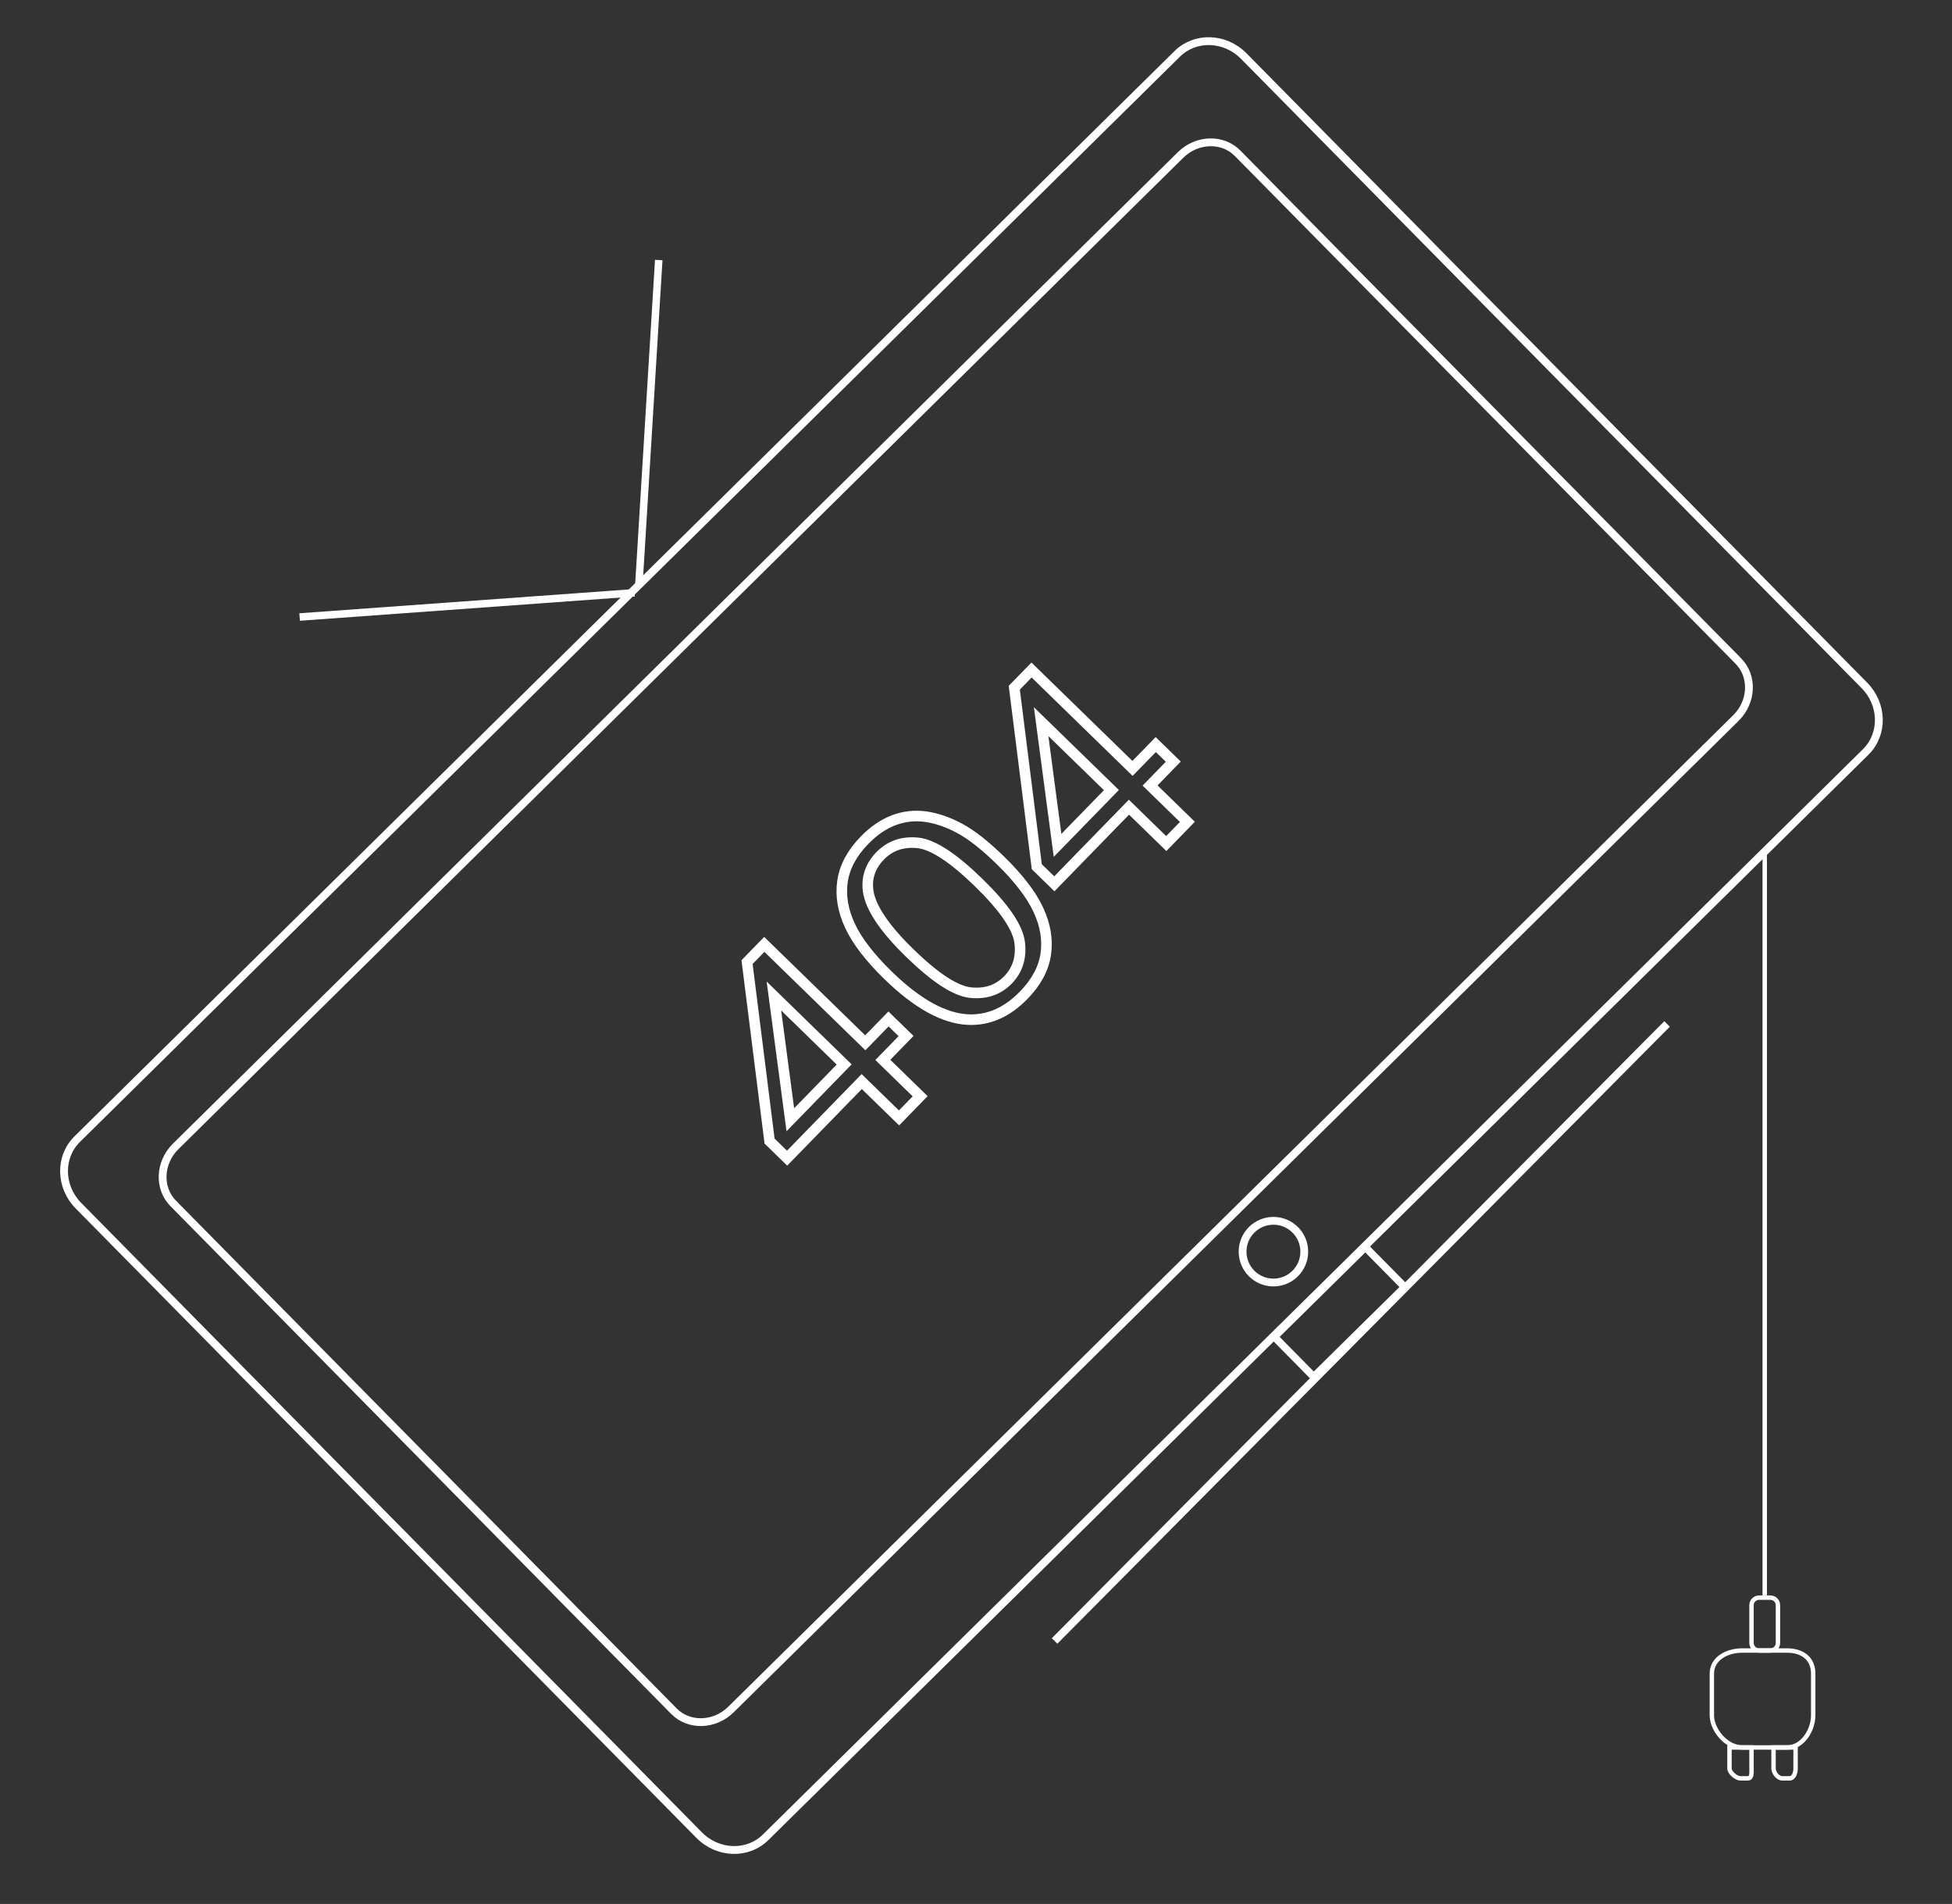 <?xml version="1.0" encoding="utf-8"?>
<!-- Generator: Adobe Illustrator 16.0.3, SVG Export Plug-In . SVG Version: 6.00 Build 0)  -->
<!DOCTYPE svg PUBLIC "-//W3C//DTD SVG 1.1//EN" "http://www.w3.org/Graphics/SVG/1.1/DTD/svg11.dtd">
<svg version="1.1" xmlns="http://www.w3.org/2000/svg" xmlns:xlink="http://www.w3.org/1999/xlink" x="0px" y="0px" width="443px"
	 height="432px" viewBox="0 0 443 432" enable-background="new 0 0 443 432" xml:space="preserve">
<rect x="0" y="0" width="443" height="432" fill="#333333" stroke="none"/>
<g id="Capa_3">
</g>
<g id="Capa_2">
	<path fill="#FFFFFF" d="M-113.5,263"/>
	<g>
		<line fill="none" stroke="#FFFFFF" stroke-width="1.7" stroke-miterlimit="10" x1="144" y1="134.5" x2="68" y2="140"/>
		<line fill="none" stroke="#FFFFFF" stroke-width="1.7" stroke-miterlimit="10" x1="145" y1="132.5" x2="149.5" y2="59"/>
		<path fill="none" stroke="#FFFFFF" stroke-width="1.777" stroke-miterlimit="10" d="M423.131,155.53
			c4.244,4.302,4.371,11.057,0.286,15.087L173.757,416.88c-4.086,4.029-10.838,3.808-15.082-0.493L17.8,273.565
			c-4.244-4.302-4.373-11.057-0.287-15.087L267.174,12.217c4.085-4.029,10.837-3.809,15.08,0.494L423.131,155.53z"/>
		<path fill="none" stroke="#FFFFFF" stroke-width="1.77" stroke-miterlimit="10" d="M394.507,149.981
			c3.425,3.469,3.173,9.268-0.559,12.949L165.899,387.877c-3.732,3.68-9.533,3.85-12.955,0.382l-113.629-115.2
			c-3.423-3.469-3.173-9.268,0.558-12.949L267.922,35.165c3.732-3.681,9.532-3.852,12.954-0.382L394.507,149.981z"/>
		<circle fill="none" stroke="#FFFFFF" stroke-width="1.77" stroke-miterlimit="10" cx="289" cy="284" r="7"/>
		
			<line fill="none" stroke="#FFFFFF" stroke-width="1.77" stroke-miterlimit="10" x1="378.333" y1="232.333" x2="239.334" y2="372.333"/>
		
			<rect x="289.556" y="291.184" transform="matrix(0.712 -0.702 0.702 0.712 -121.365 299.274)" fill="none" stroke="#FFFFFF" stroke-width="1.7" stroke-miterlimit="10" width="29" height="12.732"/>
		<g>
			<path fill="none" stroke="#FFFFFF" stroke-width="2.4" stroke-miterlimit="10" d="M204.031,253.654l-8.468-8.249l-16.932,17.381
				l-3.981-3.879l-5.108-40.61l3.913-4.017l22.919,22.327l5.271-5.411l3.981,3.879l-5.271,5.411l8.468,8.249L204.031,253.654z
				 M191.582,241.526l-15.947-15.535l3.728,28.079L191.582,241.526z"/>
			<path fill="none" stroke="#FFFFFF" stroke-width="2.4" stroke-miterlimit="10" d="M201.551,221.304
				c-4.182-4.074-7.073-7.84-8.672-11.298s-2.155-6.822-1.666-10.092s2.154-6.362,4.994-9.277c2.094-2.149,4.313-3.663,6.656-4.541
				c2.343-0.877,4.75-1.143,7.219-0.797c2.469,0.346,5.03,1.225,7.682,2.637c2.653,1.412,5.732,3.826,9.239,7.242
				c4.15,4.042,7.029,7.788,8.637,11.237c1.608,3.448,2.172,6.813,1.691,10.09c-0.481,3.277-2.15,6.383-5.008,9.315
				c-3.764,3.863-7.941,5.706-12.533,5.528C214.273,231.123,208.193,227.774,201.551,221.304z M206.476,216.248
				c5.806,5.655,10.42,8.651,13.842,8.983c3.422,0.333,6.233-0.63,8.435-2.889c2.201-2.259,3.085-5.099,2.656-8.52
				c-0.431-3.419-3.541-7.95-9.331-13.59c-5.823-5.673-10.44-8.67-13.854-8.996c-3.414-0.324-6.239,0.66-8.475,2.956
				c-2.201,2.26-3.115,4.886-2.738,7.879C197.515,205.866,200.669,210.591,206.476,216.248z"/>
			<path fill="none" stroke="#FFFFFF" stroke-width="2.4" stroke-miterlimit="10" d="M264.679,191.4l-8.468-8.249l-16.933,17.381
				l-3.981-3.879l-5.108-40.61l3.914-4.018l22.919,22.328l5.271-5.411l3.981,3.878l-5.271,5.411l8.468,8.25L264.679,191.4z
				 M252.229,179.272l-15.947-15.535l3.727,28.079L252.229,179.272z"/>
		</g>
		<line fill="none" stroke="#FFFFFF" stroke-miterlimit="10" x1="400.5" y1="194" x2="400.5" y2="362"/>
		<path fill="none" stroke="#FFFFFF" stroke-miterlimit="10" d="M403.5,372.777c0,0.951-0.771,1.723-1.722,1.723h-2.557
			c-0.951,0-1.722-0.771-1.722-1.723v-8.555c0-0.951,0.771-1.723,1.722-1.723h2.557c0.951,0,1.722,0.771,1.722,1.723V372.777z"/>
		<path fill="none" stroke="#FFFFFF" stroke-miterlimit="10" d="M411.5,389.198c0,3.331-2.37,7.302-5.941,7.302h-10.161
			c-3.571,0-6.897-3.971-6.897-7.302v-9.475c0-3.331,3.326-5.224,6.897-5.224h10.161c3.571,0,5.941,1.893,5.941,5.224V389.198z"/>
		<path fill="none" stroke="#FFFFFF" stroke-miterlimit="10" d="M397.5,396.5h-5v4.763c0,0.943,1.507,2.237,2.458,2.237h1.723
			c0.951,0,0.819-1.294,0.819-2.237V396.5z"/>
		<path fill="none" stroke="#FFFFFF" stroke-miterlimit="10" d="M407.5,396.5h-5v4.784c0,0.933,0.979,2.216,1.931,2.216h1.722
			c0.951,0,1.348-1.283,1.348-2.216V396.5z"/>
	</g>
	<g>
	</g>
	<g>
	</g>
	<g>
	</g>
	<g>
	</g>
	<g>
	</g>
	<g>
	</g>
	<g>
	</g>
	<g>
	</g>
	<g>
	</g>
	<g>
	</g>
	<g>
	</g>
	<g>
	</g>
	<g>
	</g>
	<g>
	</g>
	<g>
	</g>
</g>
</svg>
